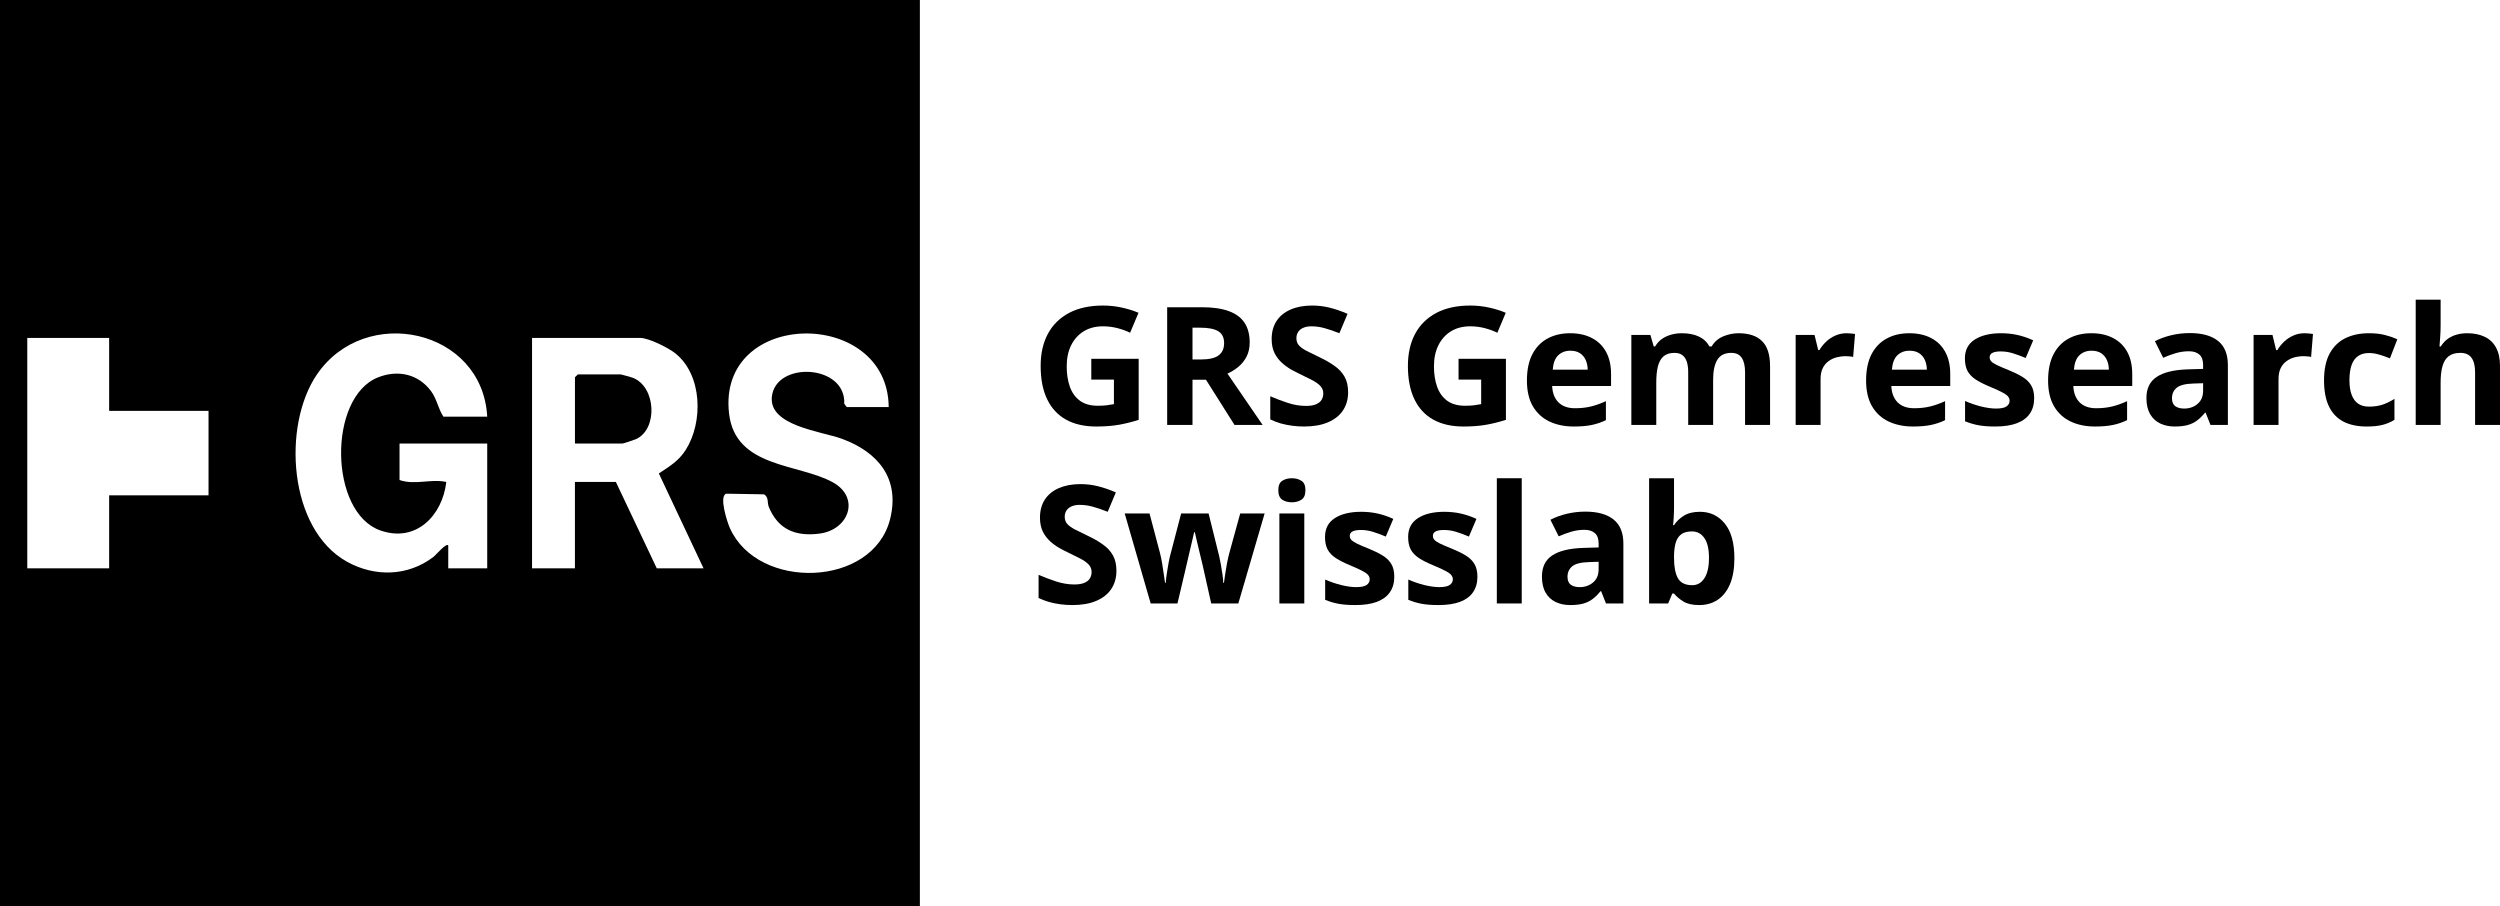 <svg width="160" height="58" viewBox="0 0 160 58" fill="none" xmlns="http://www.w3.org/2000/svg">
<g clip-path="url(#clip0_143_5674)">
<path d="M58.872 0V58H0V0H58.872ZM31.182 26.665C30.877 21.052 23.372 19.426 20.279 23.972C18.057 27.237 18.451 33.855 22.199 35.945C23.991 36.944 26.115 36.89 27.751 35.634C27.896 35.523 28.543 34.743 28.688 34.9V36.374H31.182V28.387H25.57V30.722C26.556 31.064 27.588 30.627 28.563 30.846C28.315 32.979 26.645 34.751 24.35 33.951C21.049 32.801 20.983 25.414 24.2 24.149C25.45 23.657 26.744 23.924 27.567 25.006C27.961 25.526 28.033 26.141 28.377 26.665H31.184H31.182ZM56.877 26.051C56.822 19.661 45.882 19.751 46.66 26.47C47.064 29.956 51.089 29.65 53.298 30.867C55.069 31.842 54.342 33.908 52.44 34.152C50.903 34.349 49.795 33.88 49.203 32.443C49.094 32.178 49.213 31.814 48.895 31.637L46.479 31.596C45.998 31.751 46.543 33.414 46.711 33.794C48.5 37.816 55.883 37.611 56.97 33.209C57.604 30.643 56.216 28.939 53.881 28.082C52.561 27.598 49.197 27.26 49.399 25.387C49.646 23.097 54.153 23.308 54.032 25.844L54.195 26.052H56.877V26.051ZM6.985 21.627H1.746V36.373H6.985V31.703H13.346V26.297H6.985V21.627ZM45.027 36.373L42.166 30.301C42.856 29.845 43.432 29.506 43.885 28.795C45.019 27.014 44.954 23.993 43.218 22.611C42.771 22.256 41.519 21.627 40.974 21.627H34.051V36.373H36.795V30.843H39.415L42.034 36.373H45.027Z" fill="black"/>
<path d="M36.797 28.386V24.146L36.984 23.962H39.728C39.768 23.962 40.405 24.141 40.505 24.179C41.996 24.766 42.114 27.476 40.695 28.108C40.587 28.156 39.898 28.384 39.853 28.384H36.797V28.386Z" fill="black"/>
</g>
<path d="M107.138 30.607V32.471C107.138 32.688 107.131 32.902 107.117 33.115C107.106 33.328 107.092 33.493 107.075 33.609H107.138C107.291 33.373 107.5 33.172 107.765 33.007C108.03 32.839 108.373 32.755 108.795 32.755C109.45 32.755 109.982 33.007 110.389 33.512C110.797 34.016 111.001 34.756 111.001 35.732C111.001 36.387 110.907 36.939 110.719 37.385C110.531 37.828 110.267 38.163 109.929 38.389C109.591 38.612 109.199 38.724 108.753 38.724C108.324 38.724 107.986 38.649 107.739 38.498C107.491 38.346 107.291 38.176 107.138 37.988H107.028L106.761 38.621H105.543V30.607H107.138ZM108.283 34.011C108.004 34.011 107.782 34.068 107.619 34.181C107.455 34.295 107.334 34.465 107.258 34.691C107.185 34.918 107.145 35.205 107.138 35.551V35.721C107.138 36.281 107.221 36.71 107.388 37.009C107.556 37.304 107.861 37.452 108.303 37.452C108.631 37.452 108.891 37.303 109.082 37.004C109.278 36.705 109.375 36.274 109.375 35.711C109.375 35.148 109.278 34.724 109.082 34.439C108.887 34.154 108.621 34.011 108.283 34.011Z" fill="black"/>
<path d="M101.465 32.744C102.249 32.744 102.85 32.913 103.269 33.249C103.687 33.586 103.896 34.097 103.896 34.784V38.621H102.782L102.474 37.838H102.432C102.265 38.044 102.094 38.213 101.92 38.343C101.746 38.474 101.545 38.57 101.319 38.632C101.092 38.693 100.817 38.724 100.493 38.724C100.147 38.724 99.837 38.659 99.562 38.529C99.29 38.398 99.076 38.199 98.919 37.931C98.762 37.66 98.684 37.316 98.684 36.901C98.684 36.29 98.901 35.84 99.337 35.551C99.773 35.26 100.426 35.098 101.298 35.067L102.312 35.036V34.784C102.312 34.482 102.232 34.26 102.071 34.12C101.911 33.979 101.688 33.908 101.402 33.908C101.12 33.908 100.843 33.948 100.571 34.027C100.299 34.106 100.027 34.206 99.755 34.326L99.227 33.265C99.537 33.103 99.884 32.976 100.268 32.883C100.655 32.791 101.054 32.744 101.465 32.744ZM102.312 35.953L101.695 35.974C101.179 35.988 100.82 36.079 100.618 36.247C100.419 36.415 100.32 36.637 100.32 36.911C100.32 37.152 100.391 37.323 100.534 37.426C100.677 37.526 100.864 37.576 101.094 37.576C101.435 37.576 101.723 37.476 101.956 37.277C102.193 37.078 102.312 36.794 102.312 36.427V35.953Z" fill="black"/>
<path d="M97.391 38.621H95.797V30.607H97.391V38.621Z" fill="black"/>
<path d="M94.555 36.911C94.555 37.303 94.46 37.634 94.272 37.905C94.088 38.173 93.81 38.377 93.441 38.518C93.072 38.656 92.611 38.724 92.061 38.724C91.653 38.724 91.303 38.699 91.01 38.647C90.721 38.596 90.428 38.51 90.132 38.389V37.092C90.449 37.232 90.789 37.349 91.151 37.442C91.517 37.531 91.838 37.576 92.113 37.576C92.423 37.576 92.644 37.531 92.777 37.442C92.913 37.349 92.981 37.229 92.981 37.081C92.981 36.985 92.953 36.899 92.897 36.824C92.845 36.745 92.73 36.657 92.552 36.561C92.374 36.461 92.096 36.333 91.716 36.175C91.35 36.024 91.048 35.871 90.811 35.716C90.578 35.562 90.403 35.38 90.288 35.17C90.177 34.957 90.121 34.688 90.121 34.362C90.121 33.829 90.33 33.429 90.749 33.161C91.17 32.89 91.733 32.755 92.437 32.755C92.8 32.755 93.145 32.791 93.472 32.863C93.803 32.935 94.143 33.05 94.492 33.208L94.011 34.341C93.722 34.217 93.448 34.116 93.19 34.037C92.936 33.958 92.676 33.919 92.411 33.919C92.177 33.919 92.001 33.95 91.883 34.011C91.764 34.073 91.705 34.168 91.705 34.295C91.705 34.387 91.735 34.47 91.794 34.542C91.857 34.614 91.975 34.695 92.15 34.784C92.327 34.87 92.587 34.981 92.929 35.119C93.26 35.253 93.547 35.394 93.791 35.541C94.035 35.685 94.223 35.866 94.356 36.082C94.488 36.295 94.555 36.571 94.555 36.911Z" fill="black"/>
<path d="M89.234 36.911C89.234 37.303 89.14 37.634 88.952 37.905C88.767 38.173 88.49 38.377 88.121 38.518C87.751 38.656 87.291 38.724 86.74 38.724C86.333 38.724 85.982 38.699 85.69 38.647C85.4 38.596 85.108 38.51 84.811 38.389V37.092C85.128 37.232 85.468 37.349 85.831 37.442C86.197 37.531 86.517 37.576 86.793 37.576C87.103 37.576 87.324 37.531 87.457 37.442C87.593 37.349 87.661 37.229 87.661 37.081C87.661 36.985 87.633 36.899 87.577 36.824C87.525 36.745 87.41 36.657 87.232 36.561C87.054 36.461 86.775 36.333 86.395 36.175C86.029 36.024 85.728 35.871 85.491 35.716C85.257 35.562 85.083 35.38 84.968 35.17C84.856 34.957 84.801 34.688 84.801 34.362C84.801 33.829 85.01 33.429 85.428 33.161C85.85 32.89 86.413 32.755 87.117 32.755C87.479 32.755 87.824 32.791 88.152 32.863C88.483 32.935 88.823 33.05 89.171 33.208L88.691 34.341C88.401 34.217 88.128 34.116 87.87 34.037C87.615 33.958 87.356 33.919 87.091 33.919C86.857 33.919 86.681 33.95 86.563 34.011C86.444 34.073 86.385 34.168 86.385 34.295C86.385 34.387 86.415 34.47 86.474 34.542C86.537 34.614 86.655 34.695 86.829 34.784C87.007 34.87 87.267 34.981 87.608 35.119C87.939 35.253 88.227 35.394 88.471 35.541C88.715 35.685 88.903 35.866 89.036 36.082C89.168 36.295 89.234 36.571 89.234 36.911Z" fill="black"/>
<path d="M83.475 32.863V38.621H81.88V32.863H83.475ZM82.68 30.607C82.917 30.607 83.121 30.662 83.292 30.771C83.463 30.878 83.548 31.079 83.548 31.374C83.548 31.666 83.463 31.869 83.292 31.982C83.121 32.092 82.917 32.147 82.68 32.147C82.44 32.147 82.234 32.092 82.064 31.982C81.896 31.869 81.812 31.666 81.812 31.374C81.812 31.079 81.896 30.878 82.064 30.771C82.234 30.662 82.44 30.607 82.68 30.607Z" fill="black"/>
<path d="M77.517 38.621L77.067 36.607C77.043 36.487 77.003 36.31 76.947 36.077C76.891 35.84 76.83 35.587 76.764 35.32C76.701 35.048 76.642 34.798 76.586 34.568C76.534 34.338 76.496 34.169 76.471 34.063H76.424C76.4 34.169 76.362 34.338 76.309 34.568C76.257 34.798 76.198 35.048 76.132 35.32C76.069 35.591 76.01 35.847 75.954 36.087C75.898 36.324 75.856 36.504 75.828 36.628L75.358 38.621H73.643L71.981 32.863H73.57L74.244 35.412C74.29 35.591 74.333 35.804 74.375 36.051C74.417 36.295 74.453 36.532 74.485 36.762C74.52 36.989 74.546 37.169 74.563 37.303H74.605C74.612 37.203 74.626 37.071 74.647 36.906C74.671 36.741 74.697 36.571 74.725 36.396C74.757 36.218 74.784 36.058 74.809 35.917C74.837 35.773 74.858 35.675 74.872 35.623L75.593 32.863H77.35L78.035 35.623C78.059 35.723 78.09 35.881 78.129 36.097C78.171 36.314 78.207 36.537 78.239 36.767C78.27 36.994 78.287 37.172 78.291 37.303H78.333C78.347 37.186 78.371 37.013 78.406 36.782C78.441 36.552 78.481 36.312 78.526 36.061C78.575 35.807 78.624 35.591 78.672 35.412L79.373 32.863H80.936L79.253 38.621H77.517Z" fill="black"/>
<path d="M71.451 36.53C71.451 36.977 71.341 37.365 71.122 37.694C70.902 38.024 70.582 38.278 70.16 38.456C69.742 38.635 69.233 38.724 68.633 38.724C68.368 38.724 68.109 38.707 67.854 38.673C67.603 38.639 67.361 38.589 67.127 38.523C66.897 38.455 66.678 38.371 66.469 38.271V36.788C66.831 36.946 67.208 37.088 67.598 37.215C67.988 37.342 68.375 37.406 68.759 37.406C69.024 37.406 69.236 37.371 69.397 37.303C69.56 37.234 69.679 37.14 69.752 37.02C69.825 36.899 69.862 36.762 69.862 36.607C69.862 36.419 69.797 36.257 69.668 36.123C69.539 35.989 69.362 35.864 69.135 35.747C68.912 35.63 68.659 35.505 68.377 35.371C68.199 35.289 68.006 35.189 67.797 35.072C67.588 34.952 67.389 34.806 67.201 34.635C67.013 34.463 66.857 34.255 66.735 34.011C66.617 33.764 66.558 33.469 66.558 33.126C66.558 32.676 66.662 32.291 66.871 31.972C67.08 31.652 67.378 31.409 67.765 31.24C68.156 31.069 68.616 30.983 69.145 30.983C69.543 30.983 69.921 31.029 70.28 31.122C70.642 31.211 71.021 31.342 71.415 31.513L70.892 32.755C70.54 32.614 70.224 32.506 69.945 32.43C69.667 32.351 69.383 32.312 69.093 32.312C68.891 32.312 68.719 32.344 68.576 32.41C68.433 32.471 68.325 32.561 68.251 32.678C68.178 32.791 68.142 32.923 68.142 33.074C68.142 33.253 68.194 33.404 68.299 33.527C68.407 33.648 68.567 33.764 68.78 33.878C68.996 33.991 69.264 34.123 69.585 34.274C69.975 34.456 70.308 34.647 70.583 34.846C70.862 35.042 71.076 35.273 71.226 35.541C71.376 35.806 71.451 36.135 71.451 36.53Z" fill="black"/>
<path d="M156.2 19.179V20.812C156.2 21.097 156.19 21.368 156.169 21.626C156.151 21.883 156.137 22.065 156.127 22.172H156.211C156.336 21.973 156.484 21.811 156.655 21.688C156.829 21.564 157.021 21.473 157.23 21.415C157.439 21.356 157.664 21.327 157.904 21.327C158.326 21.327 158.694 21.401 159.008 21.549C159.321 21.693 159.565 21.921 159.739 22.233C159.914 22.543 160.001 22.944 160.001 23.439V27.194H158.406V23.83C158.406 23.418 158.33 23.107 158.176 22.898C158.023 22.689 157.786 22.584 157.465 22.584C157.145 22.584 156.892 22.658 156.707 22.805C156.522 22.95 156.392 23.164 156.315 23.449C156.238 23.731 156.2 24.076 156.2 24.484V27.194H154.605V19.179H156.2Z" fill="black"/>
<path d="M151.467 27.297C150.889 27.297 150.396 27.194 149.988 26.988C149.58 26.778 149.27 26.455 149.057 26.019C148.845 25.583 148.738 25.025 148.738 24.345C148.738 23.641 148.859 23.068 149.099 22.625C149.343 22.178 149.679 21.851 150.108 21.641C150.54 21.432 151.04 21.327 151.609 21.327C152.013 21.327 152.361 21.366 152.654 21.445C152.95 21.521 153.208 21.612 153.428 21.718L152.957 22.934C152.706 22.834 152.473 22.754 152.257 22.692C152.041 22.627 151.825 22.594 151.609 22.594C151.33 22.594 151.098 22.659 150.913 22.79C150.728 22.917 150.591 23.109 150.5 23.367C150.41 23.624 150.364 23.947 150.364 24.335C150.364 24.716 150.413 25.032 150.511 25.283C150.608 25.533 150.749 25.72 150.934 25.844C151.119 25.964 151.344 26.024 151.609 26.024C151.94 26.024 152.234 25.981 152.492 25.895C152.75 25.806 153.001 25.683 153.245 25.525V26.869C153.001 27.02 152.745 27.128 152.476 27.194C152.211 27.262 151.875 27.297 151.467 27.297Z" fill="black"/>
<path d="M147.493 21.327C147.573 21.327 147.665 21.332 147.77 21.342C147.878 21.349 147.965 21.36 148.031 21.373L147.911 22.846C147.859 22.829 147.784 22.817 147.686 22.81C147.592 22.8 147.51 22.795 147.441 22.795C147.235 22.795 147.034 22.821 146.839 22.872C146.648 22.924 146.475 23.008 146.322 23.125C146.168 23.238 146.046 23.389 145.956 23.578C145.869 23.763 145.825 23.991 145.825 24.263V27.194H144.23V21.435H145.438L145.673 22.403H145.752C145.867 22.208 146.01 22.029 146.181 21.868C146.355 21.703 146.552 21.572 146.771 21.476C146.994 21.377 147.235 21.327 147.493 21.327Z" fill="black"/>
<path d="M140.152 21.317C140.937 21.317 141.538 21.485 141.956 21.821C142.374 22.158 142.584 22.67 142.584 23.356V27.194H141.47L141.161 26.411H141.12C140.952 26.617 140.782 26.785 140.607 26.915C140.433 27.046 140.233 27.142 140.006 27.204C139.78 27.266 139.504 27.297 139.18 27.297C138.835 27.297 138.525 27.231 138.249 27.101C137.978 26.97 137.763 26.771 137.606 26.503C137.45 26.232 137.371 25.889 137.371 25.473C137.371 24.862 137.589 24.412 138.025 24.124C138.46 23.832 139.114 23.671 139.985 23.64L140.999 23.609V23.356C140.999 23.054 140.919 22.833 140.759 22.692C140.599 22.551 140.376 22.481 140.09 22.481C139.807 22.481 139.53 22.52 139.258 22.599C138.987 22.678 138.715 22.778 138.443 22.898L137.915 21.837C138.225 21.675 138.572 21.548 138.955 21.456C139.342 21.363 139.741 21.317 140.152 21.317ZM140.999 24.526L140.382 24.546C139.867 24.56 139.508 24.651 139.305 24.819C139.107 24.987 139.007 25.209 139.007 25.483C139.007 25.724 139.079 25.896 139.222 25.999C139.365 26.098 139.551 26.148 139.781 26.148C140.123 26.148 140.41 26.048 140.644 25.849C140.881 25.65 140.999 25.367 140.999 24.999V24.526Z" fill="black"/>
<path d="M133.844 21.327C134.384 21.327 134.849 21.43 135.24 21.636C135.63 21.838 135.932 22.134 136.144 22.522C136.357 22.91 136.463 23.384 136.463 23.943V24.706H132.694C132.711 25.149 132.845 25.497 133.096 25.751C133.351 26.002 133.703 26.127 134.152 26.127C134.525 26.127 134.867 26.09 135.177 26.014C135.487 25.939 135.806 25.825 136.134 25.674V26.89C135.844 27.03 135.541 27.133 135.224 27.199C134.91 27.264 134.529 27.297 134.079 27.297C133.494 27.297 132.974 27.19 132.521 26.977C132.071 26.764 131.718 26.44 131.46 26.004C131.205 25.568 131.078 25.018 131.078 24.355C131.078 23.683 131.193 23.123 131.423 22.676C131.657 22.227 131.981 21.89 132.396 21.667C132.81 21.44 133.293 21.327 133.844 21.327ZM133.854 22.445C133.544 22.445 133.286 22.543 133.081 22.738C132.878 22.934 132.762 23.241 132.73 23.66H134.968C134.964 23.427 134.921 23.219 134.837 23.037C134.757 22.855 134.635 22.711 134.471 22.604C134.311 22.498 134.105 22.445 133.854 22.445Z" fill="black"/>
<path d="M130.187 25.483C130.187 25.875 130.093 26.206 129.905 26.478C129.72 26.745 129.443 26.95 129.074 27.09C128.704 27.228 128.244 27.297 127.694 27.297C127.286 27.297 126.935 27.271 126.643 27.219C126.353 27.168 126.061 27.082 125.764 26.962V25.664C126.082 25.805 126.421 25.921 126.784 26.014C127.15 26.103 127.47 26.148 127.746 26.148C128.056 26.148 128.277 26.103 128.41 26.014C128.546 25.921 128.614 25.801 128.614 25.654C128.614 25.557 128.586 25.471 128.53 25.396C128.478 25.317 128.363 25.229 128.185 25.133C128.007 25.034 127.728 24.905 127.348 24.747C126.983 24.596 126.681 24.443 126.444 24.288C126.21 24.134 126.036 23.952 125.921 23.743C125.81 23.53 125.754 23.26 125.754 22.934C125.754 22.402 125.963 22.002 126.381 21.734C126.803 21.462 127.366 21.327 128.07 21.327C128.432 21.327 128.778 21.363 129.105 21.435C129.436 21.507 129.776 21.622 130.125 21.78L129.644 22.913C129.354 22.79 129.081 22.688 128.823 22.609C128.568 22.53 128.309 22.491 128.044 22.491C127.81 22.491 127.634 22.522 127.516 22.584C127.397 22.645 127.338 22.74 127.338 22.867C127.338 22.96 127.368 23.042 127.427 23.114C127.49 23.186 127.608 23.267 127.782 23.356C127.96 23.442 128.22 23.554 128.561 23.691C128.893 23.825 129.18 23.966 129.424 24.113C129.668 24.258 129.856 24.438 129.989 24.654C130.121 24.867 130.187 25.143 130.187 25.483Z" fill="black"/>
<path d="M122.195 21.327C122.736 21.327 123.201 21.43 123.591 21.636C123.982 21.838 124.283 22.134 124.496 22.522C124.708 22.91 124.815 23.384 124.815 23.943V24.706H121.045C121.063 25.149 121.197 25.497 121.448 25.751C121.702 26.002 122.054 26.127 122.504 26.127C122.877 26.127 123.218 26.09 123.529 26.014C123.839 25.939 124.158 25.825 124.485 25.674V26.89C124.196 27.03 123.893 27.133 123.576 27.199C123.262 27.264 122.88 27.297 122.431 27.297C121.845 27.297 121.326 27.19 120.873 26.977C120.423 26.764 120.069 26.44 119.811 26.004C119.557 25.568 119.43 25.018 119.43 24.355C119.43 23.683 119.545 23.123 119.775 22.676C120.008 22.227 120.332 21.89 120.747 21.667C121.162 21.44 121.645 21.327 122.195 21.327ZM122.206 22.445C121.896 22.445 121.638 22.543 121.432 22.738C121.23 22.934 121.113 23.241 121.082 23.66H123.319C123.316 23.427 123.272 23.219 123.189 23.037C123.109 22.855 122.987 22.711 122.823 22.604C122.662 22.498 122.457 22.445 122.206 22.445Z" fill="black"/>
<path d="M118.184 21.327C118.264 21.327 118.357 21.332 118.461 21.342C118.569 21.349 118.657 21.36 118.723 21.373L118.602 22.846C118.55 22.829 118.475 22.817 118.378 22.81C118.284 22.8 118.202 22.795 118.132 22.795C117.926 22.795 117.726 22.821 117.531 22.872C117.339 22.924 117.166 23.008 117.013 23.125C116.86 23.238 116.738 23.389 116.647 23.578C116.56 23.763 116.516 23.991 116.516 24.263V27.194H114.922V21.435H116.13L116.365 22.403H116.443C116.558 22.208 116.701 22.029 116.872 21.868C117.046 21.703 117.243 21.572 117.463 21.476C117.686 21.377 117.926 21.327 118.184 21.327Z" fill="black"/>
<path d="M111.271 21.327C111.933 21.327 112.433 21.495 112.771 21.832C113.113 22.165 113.284 22.7 113.284 23.439V27.194H111.684V23.83C111.684 23.418 111.612 23.107 111.469 22.898C111.327 22.688 111.105 22.584 110.805 22.584C110.384 22.584 110.084 22.733 109.906 23.032C109.728 23.327 109.64 23.751 109.64 24.304V27.194H108.045V23.83C108.045 23.555 108.014 23.325 107.951 23.14C107.888 22.954 107.792 22.815 107.663 22.723C107.534 22.63 107.369 22.584 107.167 22.584C106.87 22.584 106.637 22.657 106.466 22.805C106.299 22.949 106.179 23.164 106.105 23.449C106.036 23.73 106.001 24.076 106.001 24.484V27.194H104.406V21.435H105.624L105.839 22.172H105.928C106.046 21.973 106.194 21.811 106.372 21.687C106.553 21.564 106.752 21.473 106.968 21.415C107.184 21.356 107.404 21.327 107.627 21.327C108.055 21.327 108.418 21.396 108.714 21.533C109.014 21.67 109.244 21.883 109.404 22.172H109.545C109.72 21.876 109.965 21.662 110.283 21.528C110.603 21.394 110.933 21.327 111.271 21.327Z" fill="black"/>
<path d="M100.488 21.327C101.029 21.327 101.494 21.43 101.884 21.636C102.275 21.838 102.576 22.134 102.789 22.522C103.001 22.91 103.108 23.384 103.108 23.943V24.706H99.338C99.356 25.149 99.49 25.497 99.741 25.751C99.995 26.002 100.347 26.127 100.797 26.127C101.17 26.127 101.511 26.09 101.822 26.014C102.132 25.939 102.451 25.825 102.778 25.674V26.89C102.489 27.03 102.186 27.133 101.869 27.199C101.555 27.264 101.173 27.297 100.724 27.297C100.138 27.297 99.619 27.19 99.166 26.977C98.716 26.764 98.362 26.44 98.104 26.004C97.85 25.568 97.723 25.018 97.723 24.355C97.723 23.683 97.838 23.123 98.068 22.676C98.301 22.227 98.625 21.89 99.04 21.667C99.455 21.44 99.938 21.327 100.488 21.327ZM100.499 22.445C100.189 22.445 99.931 22.543 99.725 22.738C99.523 22.934 99.406 23.241 99.375 23.66H101.612C101.609 23.427 101.565 23.219 101.482 23.037C101.402 22.855 101.28 22.711 101.116 22.604C100.955 22.498 100.75 22.445 100.499 22.445Z" fill="black"/>
<path d="M93.347 22.965H96.379V26.869C95.978 27 95.562 27.104 95.13 27.183C94.698 27.259 94.208 27.297 93.661 27.297C92.901 27.297 92.256 27.149 91.726 26.854C91.196 26.558 90.794 26.122 90.519 25.545C90.243 24.968 90.106 24.259 90.106 23.418C90.106 22.628 90.259 21.945 90.566 21.368C90.876 20.791 91.327 20.345 91.92 20.029C92.516 19.713 93.242 19.555 94.1 19.555C94.504 19.555 94.903 19.598 95.297 19.684C95.691 19.77 96.048 19.881 96.369 20.019L95.83 21.296C95.597 21.179 95.33 21.081 95.03 21.003C94.731 20.924 94.417 20.884 94.089 20.884C93.619 20.884 93.209 20.991 92.861 21.203C92.516 21.416 92.247 21.715 92.056 22.1C91.867 22.481 91.773 22.931 91.773 23.449C91.773 23.94 91.841 24.376 91.977 24.757C92.113 25.135 92.327 25.432 92.62 25.648C92.913 25.861 93.295 25.968 93.765 25.968C93.995 25.968 94.189 25.957 94.346 25.937C94.506 25.913 94.656 25.889 94.795 25.865V24.294H93.347V22.965Z" fill="black"/>
<path d="M86.279 25.102C86.279 25.549 86.169 25.937 85.95 26.267C85.73 26.596 85.41 26.85 84.988 27.029C84.57 27.207 84.061 27.297 83.461 27.297C83.196 27.297 82.937 27.279 82.682 27.245C82.431 27.211 82.189 27.161 81.956 27.096C81.726 27.027 81.506 26.943 81.297 26.843V25.36C81.659 25.518 82.036 25.66 82.426 25.788C82.817 25.915 83.203 25.978 83.587 25.978C83.852 25.978 84.064 25.944 84.225 25.875C84.388 25.806 84.507 25.712 84.58 25.592C84.653 25.472 84.69 25.334 84.69 25.18C84.69 24.991 84.625 24.829 84.496 24.695C84.368 24.562 84.19 24.436 83.963 24.32C83.74 24.203 83.487 24.077 83.205 23.944C83.027 23.861 82.834 23.762 82.625 23.645C82.416 23.525 82.217 23.379 82.029 23.207C81.841 23.035 81.686 22.828 81.564 22.584C81.445 22.337 81.386 22.041 81.386 21.698C81.386 21.248 81.49 20.863 81.699 20.544C81.909 20.225 82.207 19.981 82.593 19.813C82.984 19.641 83.444 19.555 83.974 19.555C84.371 19.555 84.749 19.602 85.108 19.694C85.471 19.784 85.849 19.914 86.243 20.086L85.72 21.327C85.368 21.186 85.052 21.078 84.774 21.003C84.495 20.924 84.211 20.884 83.921 20.884C83.719 20.884 83.547 20.917 83.404 20.982C83.261 21.044 83.153 21.133 83.08 21.25C83.007 21.363 82.97 21.495 82.97 21.646C82.97 21.825 83.022 21.976 83.127 22.1C83.235 22.22 83.395 22.337 83.608 22.45C83.824 22.563 84.092 22.695 84.413 22.846C84.803 23.028 85.136 23.219 85.411 23.418C85.69 23.614 85.905 23.846 86.055 24.113C86.204 24.378 86.279 24.707 86.279 25.102Z" fill="black"/>
<path d="M76.926 19.663C77.62 19.663 78.192 19.746 78.641 19.911C79.094 20.075 79.431 20.324 79.65 20.657C79.87 20.991 79.98 21.411 79.98 21.919C79.98 22.263 79.913 22.563 79.781 22.821C79.648 23.078 79.474 23.296 79.258 23.475C79.042 23.653 78.808 23.799 78.558 23.913L80.806 27.194H79.007L77.183 24.304H76.32V27.194H74.699V19.663H76.926ZM76.811 20.972H76.32V23.006H76.843C77.379 23.006 77.763 22.919 77.993 22.743C78.227 22.565 78.343 22.304 78.343 21.96C78.343 21.603 78.218 21.349 77.967 21.198C77.719 21.047 77.334 20.972 76.811 20.972Z" fill="black"/>
<path d="M69.843 22.965H72.875V26.869C72.475 27 72.058 27.104 71.626 27.183C71.194 27.259 70.704 27.297 70.157 27.297C69.397 27.297 68.752 27.149 68.222 26.854C67.692 26.558 67.29 26.122 67.015 25.545C66.739 24.968 66.602 24.259 66.602 23.418C66.602 22.628 66.755 21.945 67.062 21.368C67.372 20.791 67.823 20.345 68.416 20.029C69.012 19.713 69.738 19.555 70.596 19.555C71 19.555 71.399 19.598 71.793 19.684C72.187 19.77 72.544 19.881 72.865 20.019L72.326 21.296C72.093 21.179 71.826 21.081 71.526 21.003C71.227 20.924 70.913 20.884 70.585 20.884C70.115 20.884 69.705 20.991 69.357 21.203C69.012 21.416 68.743 21.715 68.552 22.1C68.363 22.481 68.269 22.931 68.269 23.449C68.269 23.94 68.337 24.376 68.473 24.757C68.609 25.135 68.823 25.432 69.116 25.648C69.409 25.861 69.791 25.968 70.261 25.968C70.491 25.968 70.685 25.957 70.842 25.937C71.002 25.913 71.152 25.889 71.291 25.865V24.294H69.843V22.965Z" fill="black"/>
<defs>
<clipPath id="clip0_143_5674">
<rect width="58.872" height="58" fill="white"/>
</clipPath>
</defs>
</svg>

